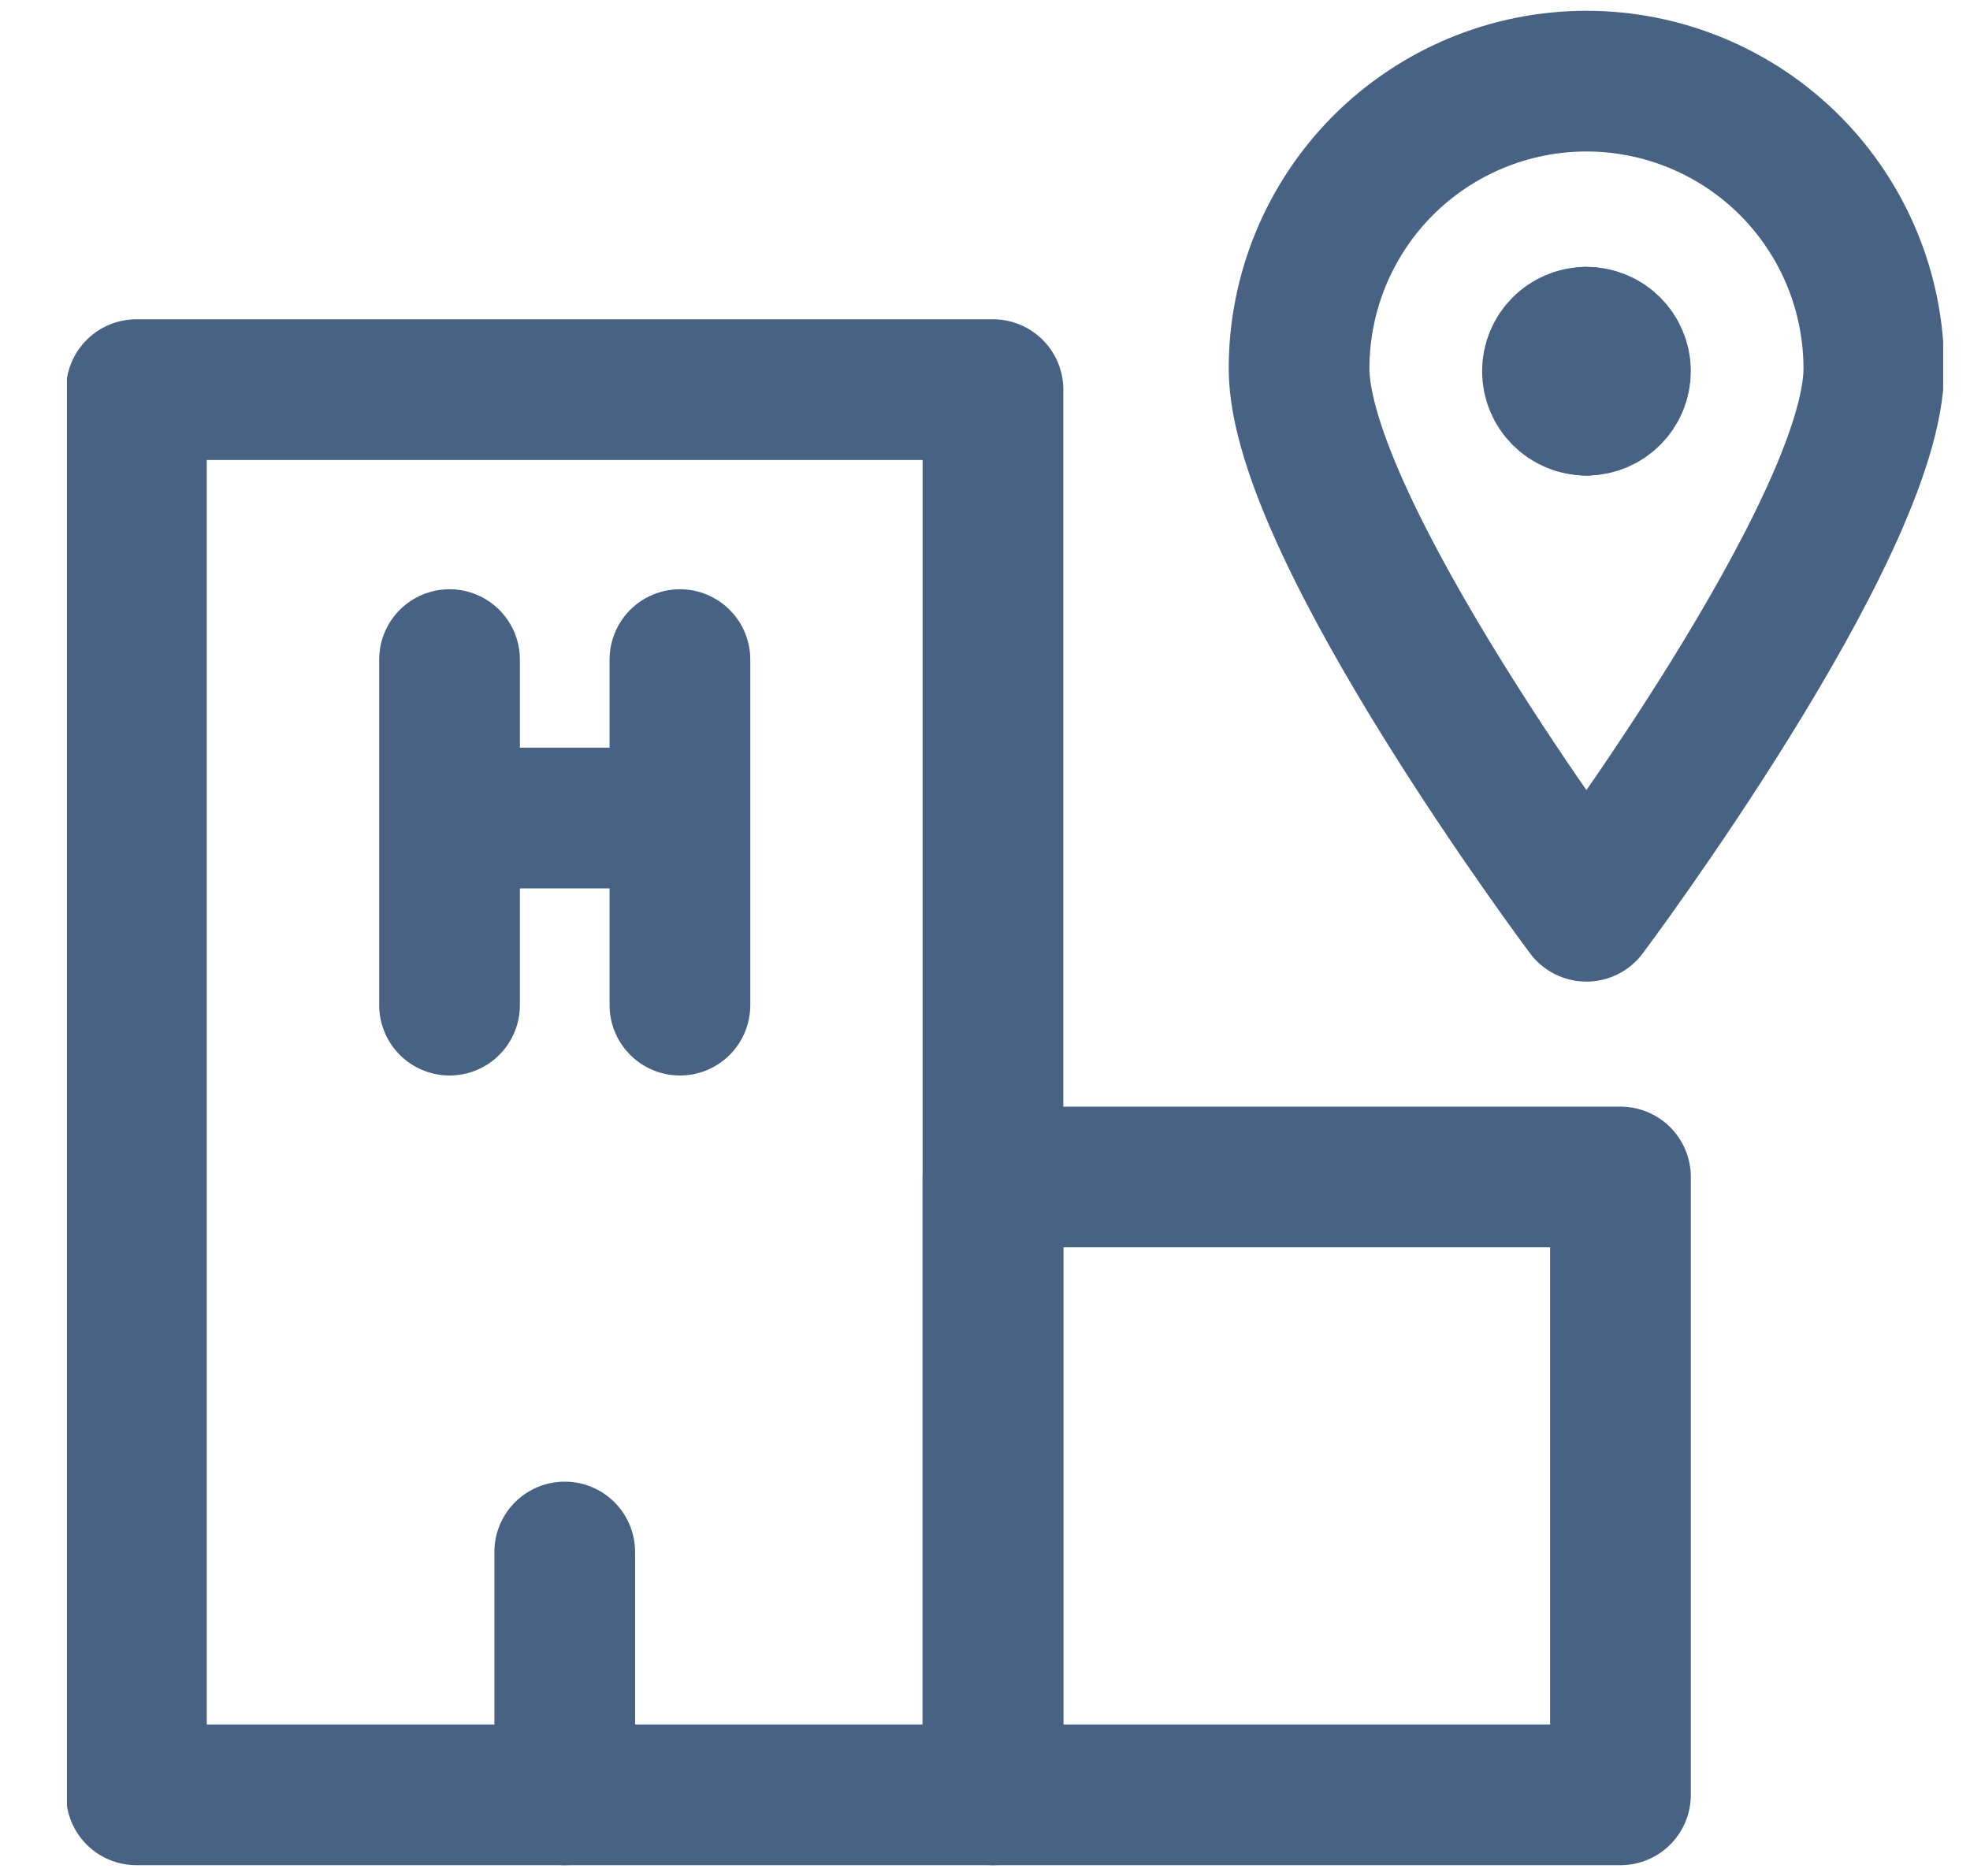 <svg width="21" height="20" viewBox="0 0 21 20" fill="none" xmlns="http://www.w3.org/2000/svg">
<g clip-path="url(#clip0_969_2421)">
<path d="M1.454 4.154H10.585V19.135H1.454L1.454 4.154Z" stroke="#486284" stroke-width="1.5" stroke-linecap="round" stroke-linejoin="round"/>
<path d="M10.585 12.548H17.274V19.135H10.585V12.548Z" stroke="#486284" stroke-width="1.5" stroke-linecap="round" stroke-linejoin="round"/>
<path d="M4.792 10.716V7.032M7.248 7.032V10.716M4.792 8.721H7.248" stroke="#486284" stroke-width="1.5" stroke-linecap="round" stroke-linejoin="round"/>
<path d="M19.975 3.929C19.975 5.624 16.911 9.715 16.911 9.715C16.911 9.715 13.848 5.624 13.848 3.929C13.848 3.116 14.171 2.337 14.745 1.762C15.32 1.188 16.099 0.865 16.911 0.865C17.724 0.865 18.503 1.188 19.078 1.762C19.652 2.337 19.975 3.116 19.975 3.929Z" stroke="#486284" stroke-width="1.5" stroke-linecap="round" stroke-linejoin="round"/>
<path d="M16.911 4.32C16.711 4.32 16.549 4.157 16.549 3.957C16.549 3.757 16.711 3.595 16.911 3.595" stroke="#486284" stroke-width="1.5" stroke-linecap="round" stroke-linejoin="round"/>
<path d="M16.911 4.32C17.111 4.32 17.274 4.157 17.274 3.957C17.274 3.757 17.111 3.595 16.911 3.595" stroke="#486284" stroke-width="1.5" stroke-linecap="round" stroke-linejoin="round"/>
<path d="M6.02 19.135V16.546" stroke="#486284" stroke-width="1.5" stroke-linecap="round" stroke-linejoin="round"/>
</g>
<defs>
<clipPath id="clip0_969_2421">
<rect width="20" height="20" fill="white" transform="translate(0.714)"/>
</clipPath>
</defs>
</svg>
